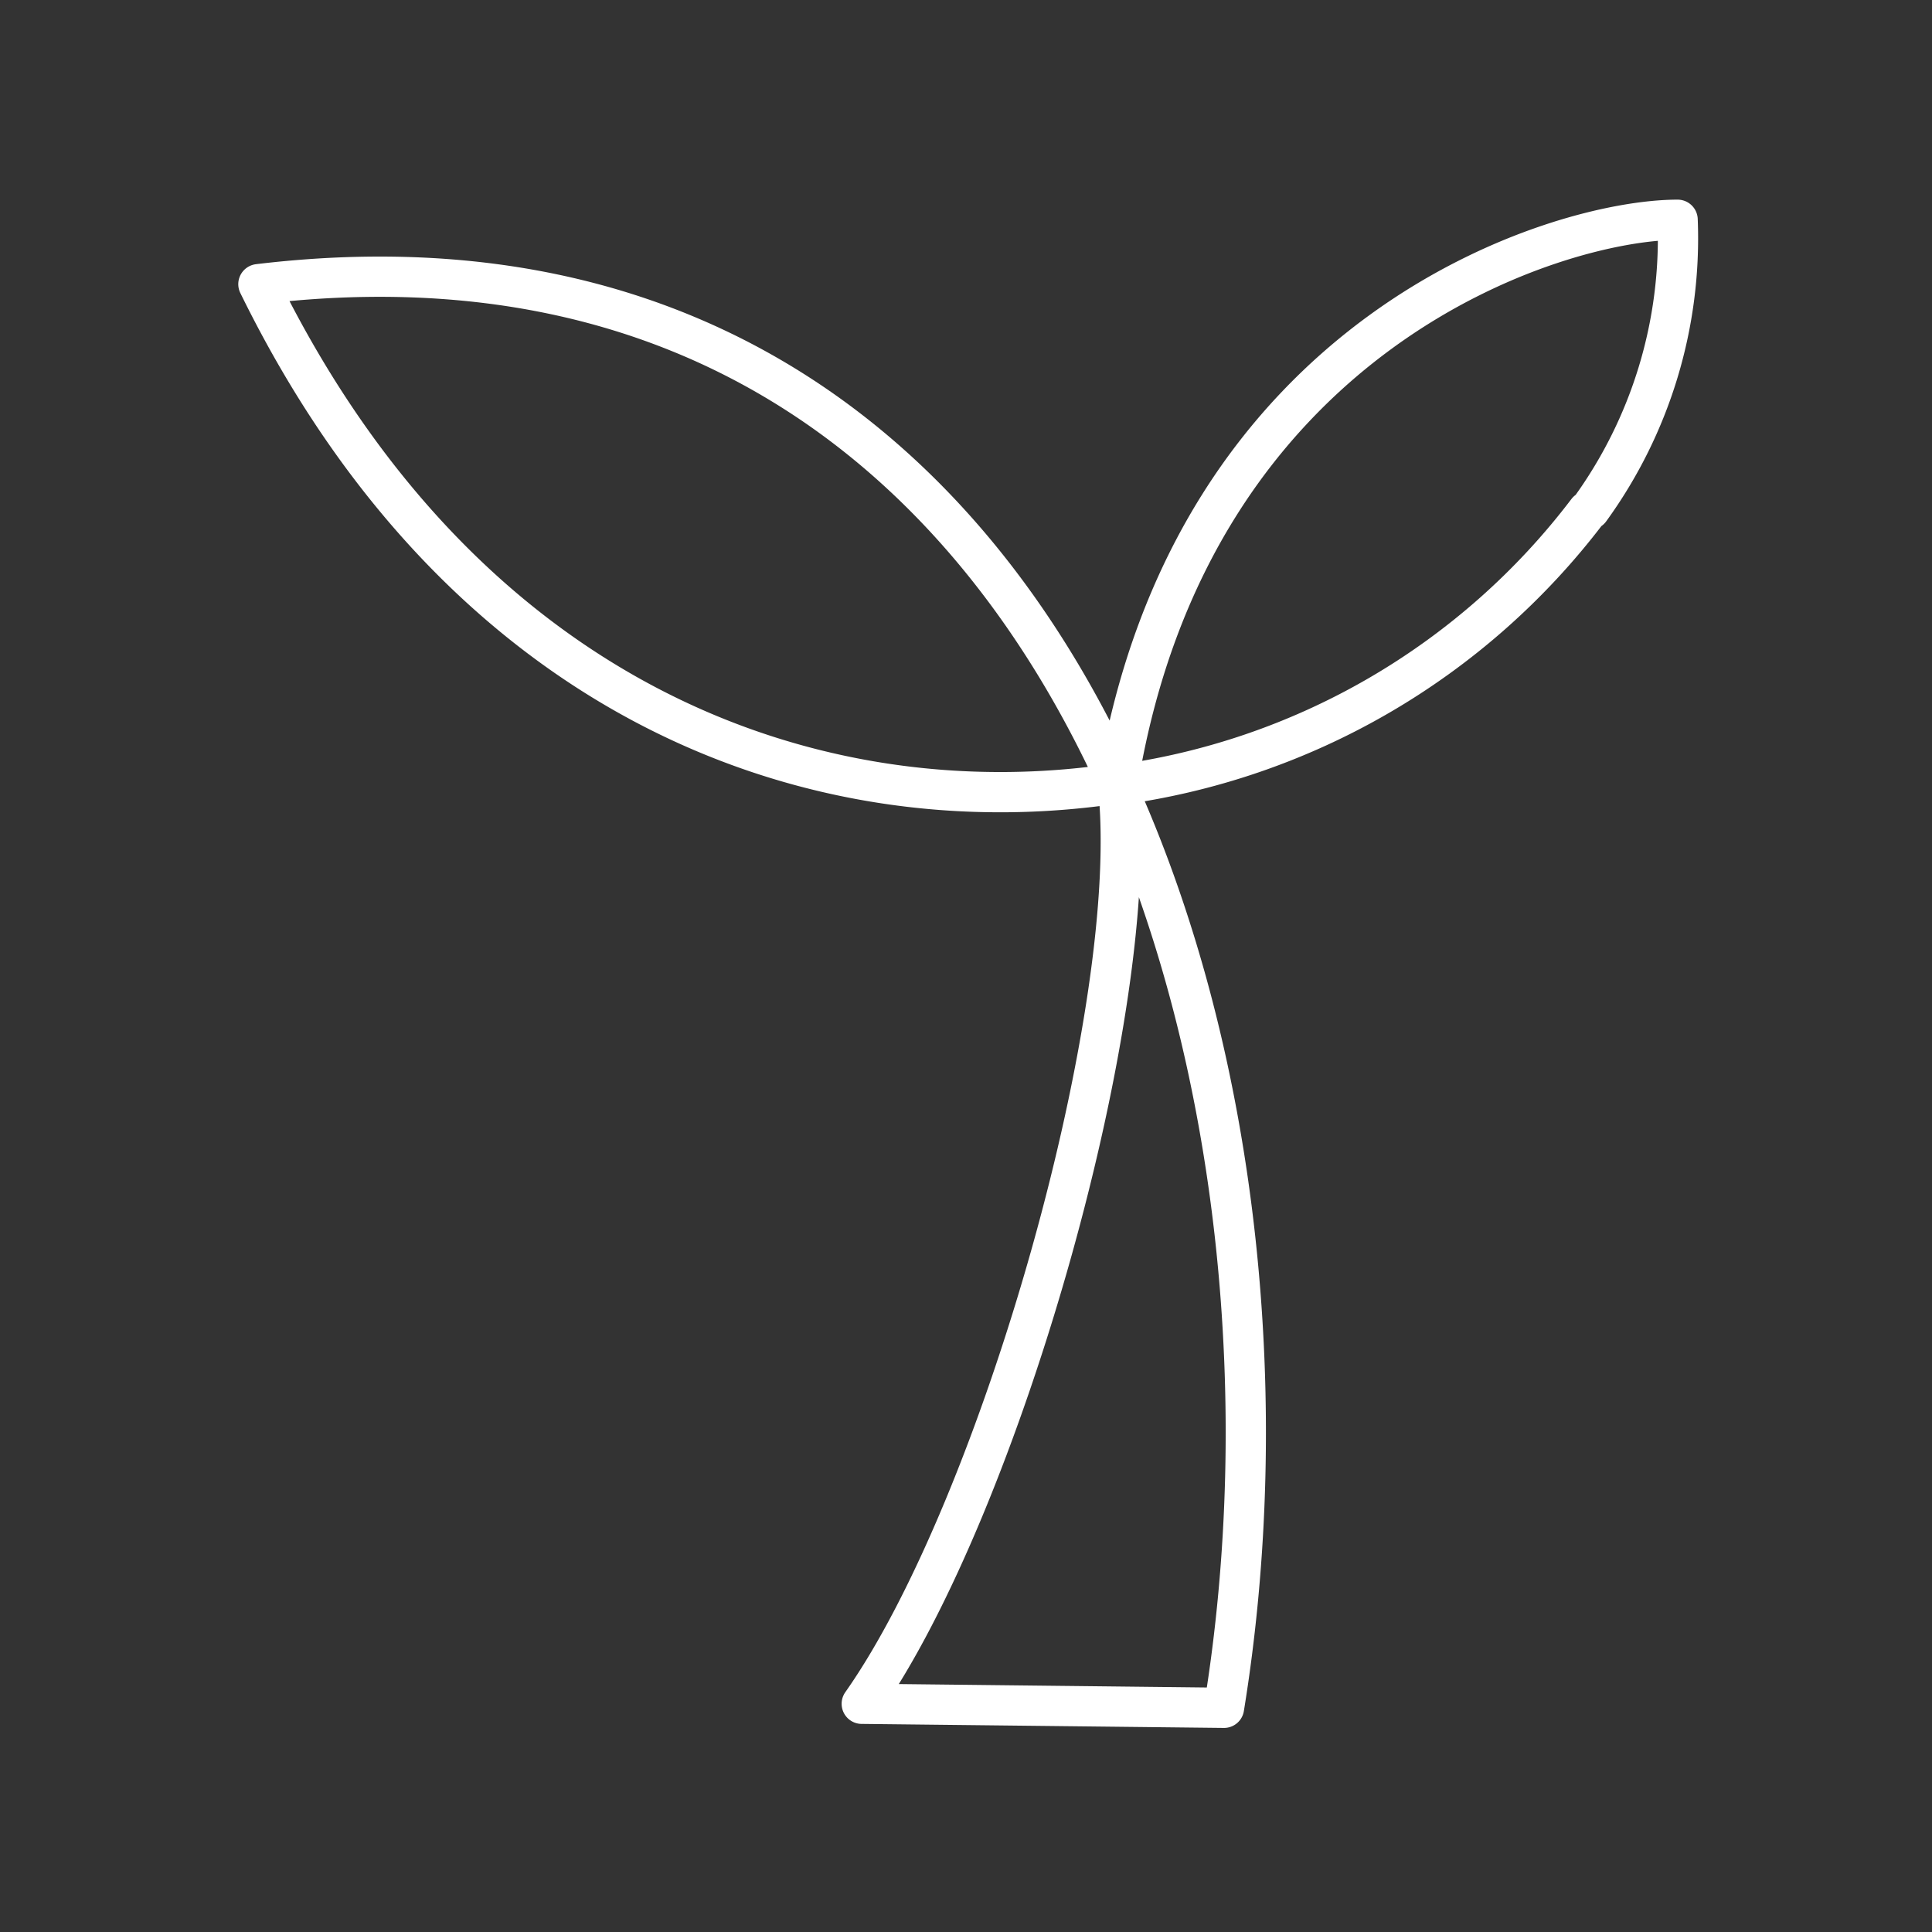 <svg id="Layer_2" data-name="Layer 2" xmlns="http://www.w3.org/2000/svg" viewBox="0 0 48 48"><rect x="0" y="0" width="48" height="48" fill="#333333" stroke="none"/><defs><style>.cls-1{fill:none;stroke:#fff;stroke-linecap:round;stroke-linejoin:round;}</style></defs><path class="cls-1" d="M39.44,12.7a17.61,17.61,0,0,1-11.72,6.81h0c3.14,6.92,3.89,15.55,2.69,22.92v0l-9-.1c3.46-4.91,7-17.39,6.36-22.87,0,0,0,0,0,0-7.51,1.14-16.25-2-21.35-12.4,10.83-1.3,17.7,4.38,21.35,12.4h0c1.84-11.23,10.93-14,13.91-14h0a11.47,11.47,0,0,1-2.18,7.2ZM27.72,19.51"/></svg>